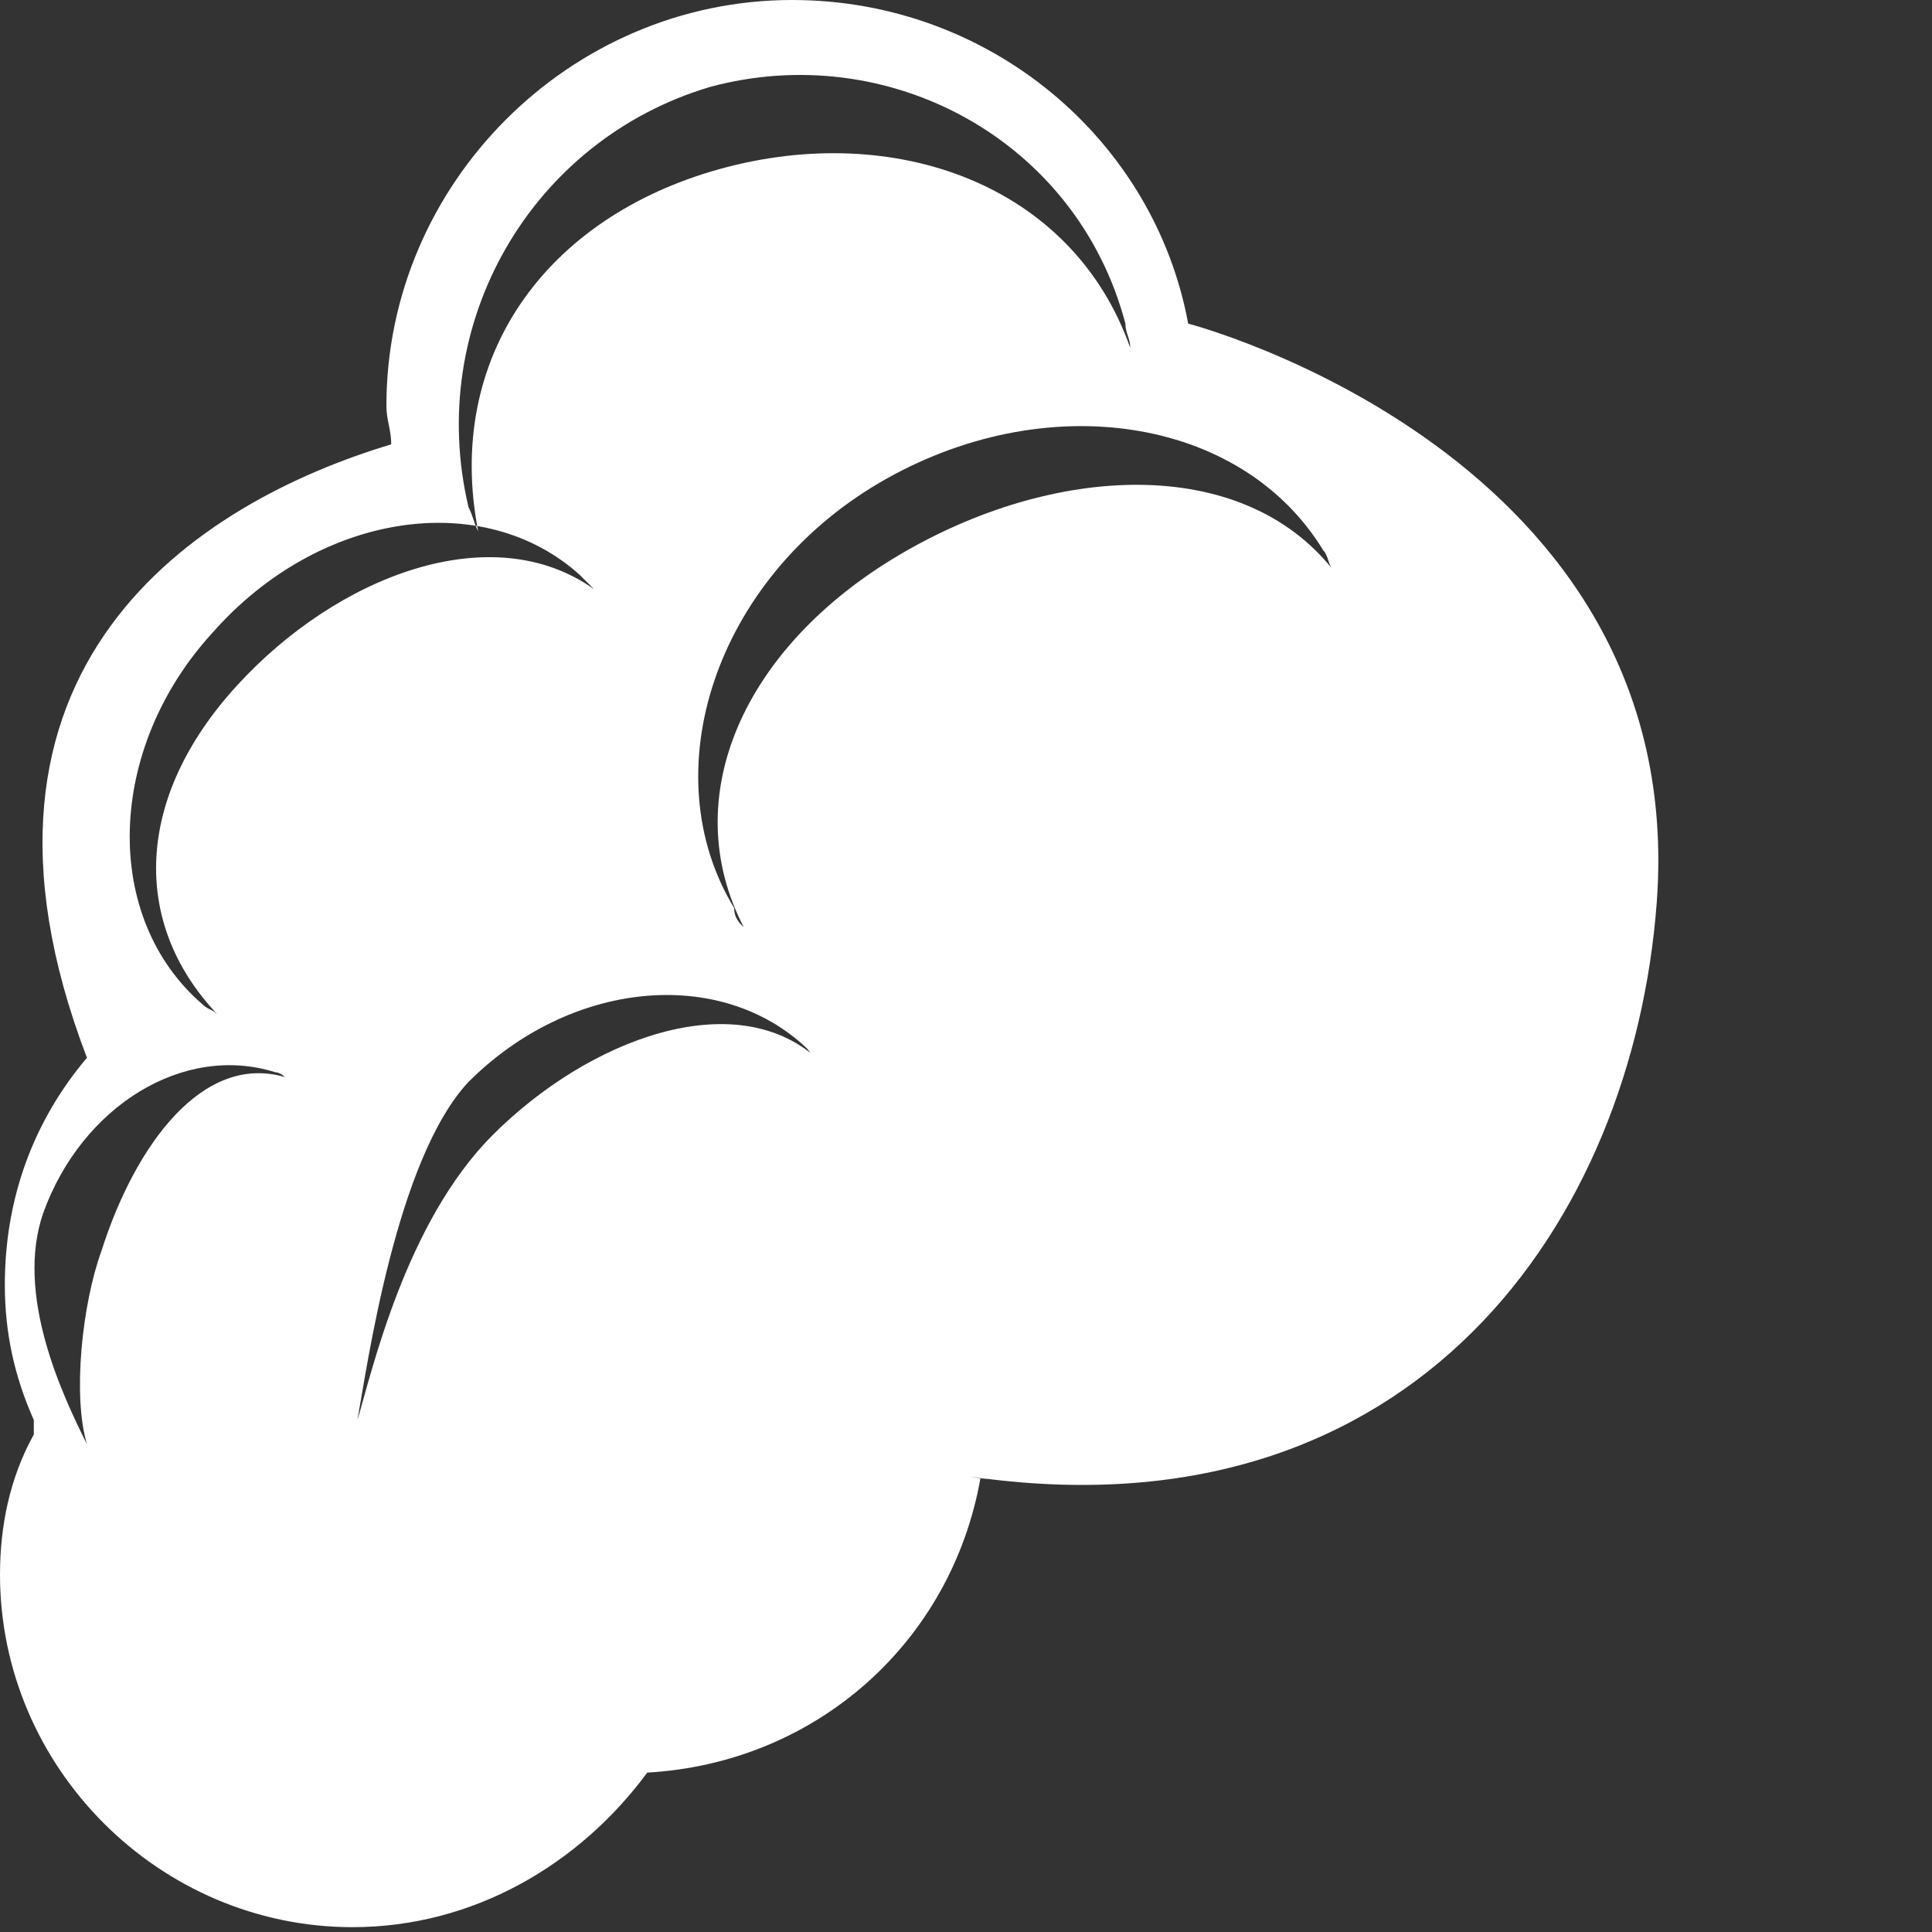 <?xml version="1.0" encoding="utf-8"?>
<!-- Generator: Adobe Illustrator 18.1.0, SVG Export Plug-In . SVG Version: 6.00 Build 0)  -->
<svg version="1.1" xmlns="http://www.w3.org/2000/svg" xmlns:xlink="http://www.w3.org/1999/xlink" x="0px" y="0px"
	 viewBox="0 0 40 40" enable-background="new 0 0 40 40" xml:space="preserve">
<rect x="0" y="0" width="40" height="40" fill="#333333" stroke="none"/>
<g id="dust">
	<path fill="#FFFFFF" d="M24.6,6.7C23.9,2.9,20.5,0,16.4,0C11.8,0,8,3.8,8,8.4c0,0.3,0.1,0.5,0.1,0.8c-4,1.2-9.4,4.6-6.3,12.7
		c0,0-0.4-1.1,0,0c-1.1,1.3-1.7,2.9-1.7,4.7c0,1,0.2,1.9,0.6,2.8c0,0.1,0,0.2,0,0.3C0.2,30.6,0,31.6,0,32.6c0,4,3.3,7.3,7.3,7.3
		c2.5,0,4.7-1.3,6.1-3.2c3.5-0.2,6.3-2.7,6.9-6.1c0.6,0.1-0.7-0.1,0,0c9,1.2,13.5-5.3,14-11.9C35,9.4,24.6,6.7,24.6,6.7z M14.7,1.8
		c3.7-1,7.6,1.1,8.6,4.9c0,0.2,0.1,0.3,0.1,0.5c-1.2-3.4-4.9-4.7-8.5-3.7c-3.6,1-5.7,3.9-5,7.5c-0.1-0.2-0.1-0.3-0.2-0.5
		C8.8,6.7,11,2.9,14.7,1.8z M2.1,25.9c-0.4,1.1-0.6,3-0.3,4c-0.5-1-1.5-3.1-0.9-4.8c0.8-2.2,2.9-3.5,4.8-2.9c0.1,0,0.2,0.1,0.2,0.1
		C4.2,21.8,2.8,23.7,2.1,25.9z M4.9,14.2c-2.1,2.3-2.2,4.9-0.4,6.8c-0.1-0.1-0.2-0.1-0.3-0.2c-2.1-1.8-2-5.3,0.2-7.7
		c2.2-2.5,5.6-3,7.6-1.2c0.1,0.1,0.2,0.2,0.3,0.3C10.2,10.7,7,11.9,4.9,14.2z M10.2,23.5c-1.8,1.8-2.5,4.9-2.8,5.9c0,0,0.1,0,0,0
		c-0.1,0,0,0,0,0c0.2-1.1,0.8-5.4,2.3-7c2.1-2.1,5.2-2.4,7-0.7c0.1,0.1,0.1,0.2,0.2,0.2C15.2,20.4,12.2,21.5,10.2,23.5z M18.6,11.5
		c-3.2,1.9-4.6,5-3.2,7.7c-0.1-0.1-0.2-0.2-0.2-0.4c-1.7-2.8-0.4-6.8,3-8.8c3.4-2,7.5-1.4,9.2,1.4c0.1,0.1,0.1,0.3,0.2,0.4
		C25.7,9.4,21.8,9.6,18.6,11.5z"/>
</g>
<g id="Layer_2" display="none">
	<g id="Capa_2" display="inline">
		<circle fill="#FFFFFF" cx="20" cy="8.1" r="8.1"/>
		<circle fill="#FFFFFF" cx="8.1" cy="28.7" r="8.1"/>
		<circle fill="#FFFFFF" cx="31.9" cy="28.7" r="8.1"/>
	</g>
</g>
</svg>
